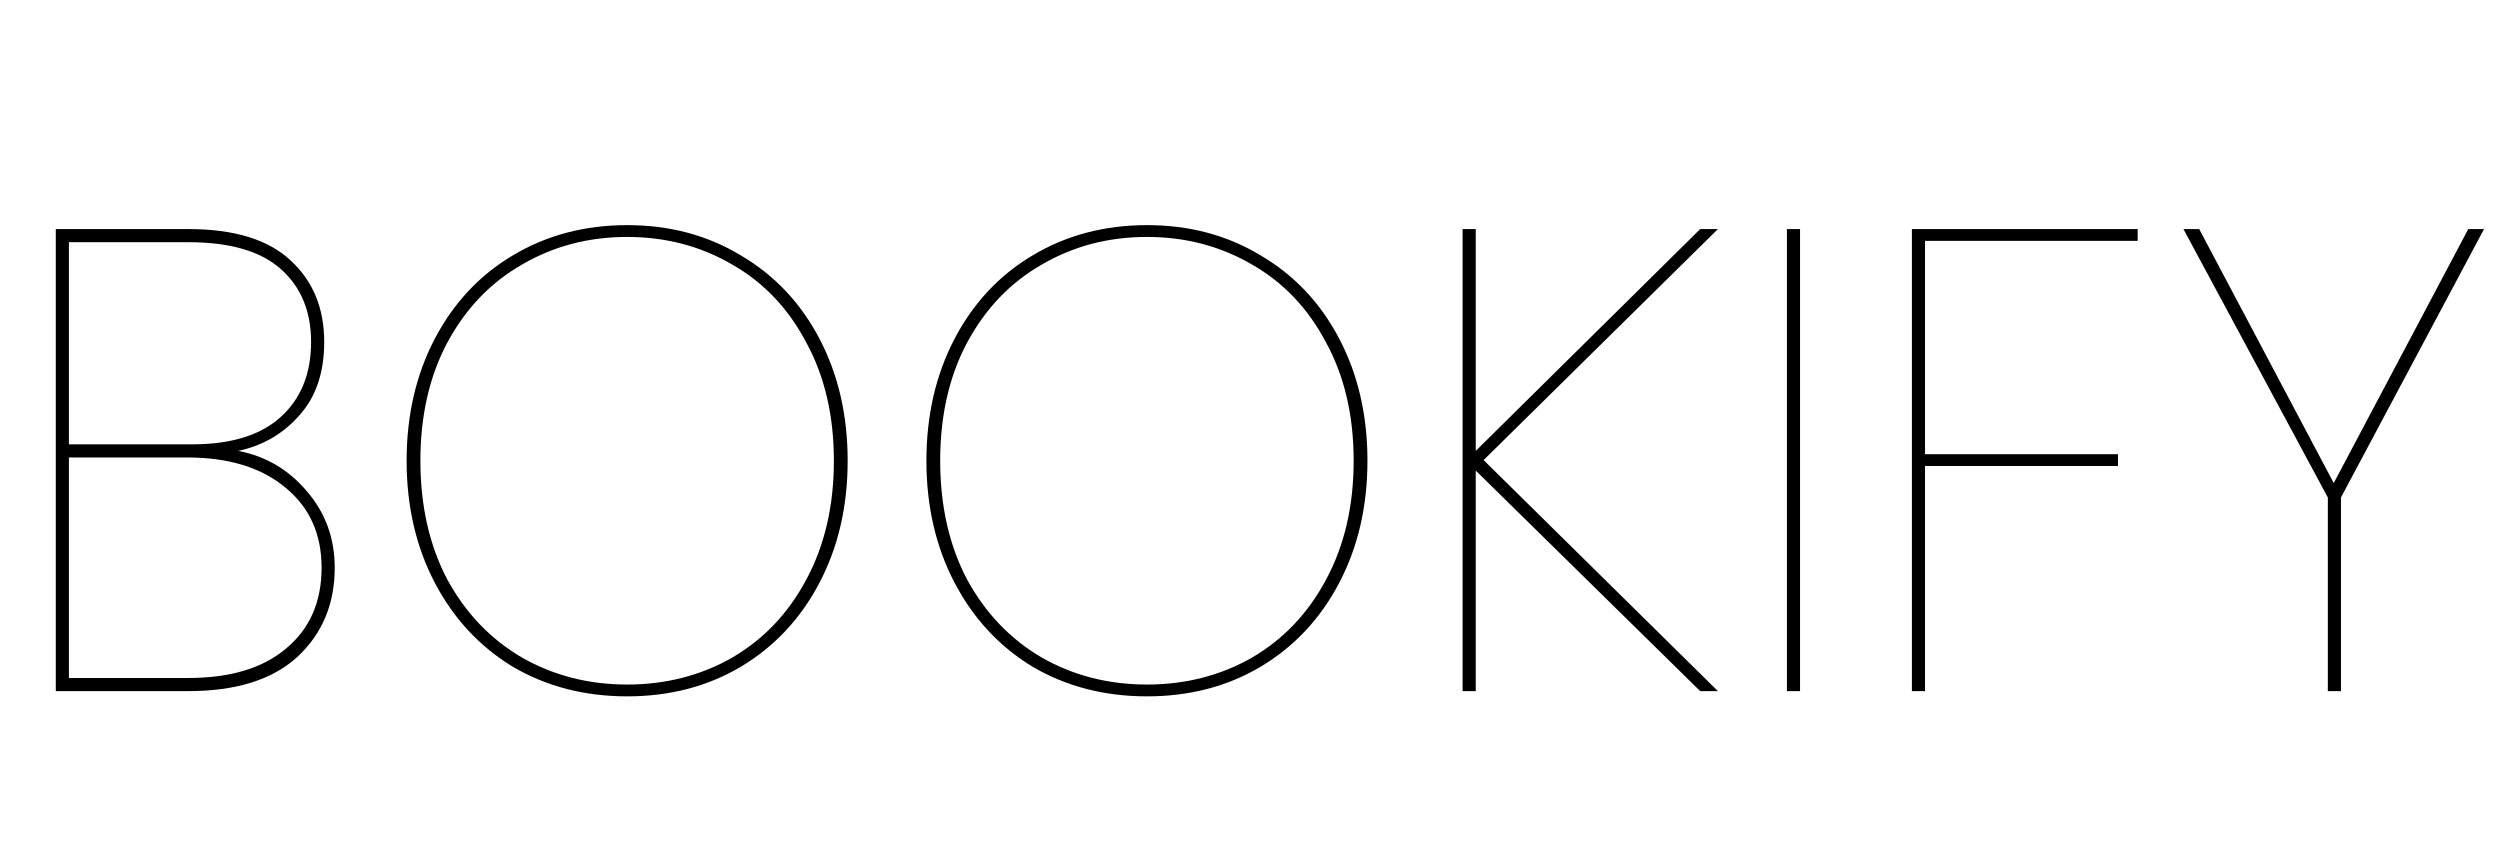 <svg width="142" height="48" viewBox="0 0 142 48" fill="none" xmlns="http://www.w3.org/2000/svg">
<path d="M13.532 25.611C15.098 25.909 16.402 26.68 17.446 27.922C18.49 29.14 19.012 30.581 19.012 32.247C19.012 34.309 18.304 35.999 16.887 37.316C15.47 38.609 13.408 39.255 10.699 39.255H3.169V13.011H10.699C13.308 13.011 15.247 13.607 16.514 14.8C17.782 15.969 18.415 17.509 18.415 19.423C18.415 21.163 17.943 22.554 16.999 23.598C16.079 24.642 14.924 25.313 13.532 25.611ZM3.914 25.238H10.922C13.11 25.238 14.775 24.729 15.918 23.71C17.086 22.666 17.67 21.237 17.67 19.423C17.67 17.683 17.098 16.304 15.955 15.285C14.812 14.266 13.06 13.757 10.699 13.757H3.914V25.238ZM10.699 38.509C13.085 38.509 14.936 37.95 16.253 36.832C17.595 35.714 18.266 34.185 18.266 32.247C18.266 30.333 17.583 28.817 16.216 27.699C14.849 26.555 12.985 25.984 10.624 25.984H3.914V38.509H10.699ZM35.622 39.553C33.211 39.553 31.049 38.994 29.136 37.876C27.247 36.732 25.768 35.142 24.699 33.104C23.631 31.066 23.096 28.755 23.096 26.17C23.096 23.586 23.631 21.274 24.699 19.236C25.768 17.199 27.247 15.621 29.136 14.502C31.049 13.359 33.211 12.787 35.622 12.787C38.032 12.787 40.182 13.359 42.071 14.502C43.985 15.621 45.476 17.199 46.544 19.236C47.613 21.274 48.147 23.586 48.147 26.17C48.147 28.755 47.613 31.066 46.544 33.104C45.476 35.142 43.985 36.732 42.071 37.876C40.182 38.994 38.032 39.553 35.622 39.553ZM35.622 38.882C37.809 38.882 39.797 38.373 41.586 37.354C43.376 36.31 44.78 34.831 45.799 32.918C46.843 30.979 47.364 28.73 47.364 26.17C47.364 23.61 46.843 21.374 45.799 19.46C44.78 17.522 43.376 16.043 41.586 15.024C39.797 13.98 37.809 13.458 35.622 13.458C33.435 13.458 31.447 13.98 29.657 15.024C27.868 16.043 26.451 17.522 25.408 19.46C24.389 21.374 23.879 23.61 23.879 26.17C23.879 28.73 24.389 30.979 25.408 32.918C26.451 34.831 27.868 36.31 29.657 37.354C31.447 38.373 33.435 38.882 35.622 38.882ZM65.146 39.553C62.735 39.553 60.573 38.994 58.659 37.876C56.771 36.732 55.292 35.142 54.223 33.104C53.155 31.066 52.62 28.755 52.62 26.17C52.62 23.586 53.155 21.274 54.223 19.236C55.292 17.199 56.771 15.621 58.659 14.502C60.573 13.359 62.735 12.787 65.146 12.787C67.556 12.787 69.706 13.359 71.595 14.502C73.509 15.621 75 17.199 76.068 19.236C77.137 21.274 77.671 23.586 77.671 26.17C77.671 28.755 77.137 31.066 76.068 33.104C75 35.142 73.509 36.732 71.595 37.876C69.706 38.994 67.556 39.553 65.146 39.553ZM65.146 38.882C67.333 38.882 69.321 38.373 71.11 37.354C72.9 36.31 74.304 34.831 75.323 32.918C76.367 30.979 76.888 28.73 76.888 26.17C76.888 23.61 76.367 21.374 75.323 19.46C74.304 17.522 72.9 16.043 71.11 15.024C69.321 13.98 67.333 13.458 65.146 13.458C62.959 13.458 60.971 13.98 59.181 15.024C57.392 16.043 55.975 17.522 54.932 19.46C53.913 21.374 53.403 23.61 53.403 26.17C53.403 28.73 53.913 30.979 54.932 32.918C55.975 34.831 57.392 36.31 59.181 37.354C60.971 38.373 62.959 38.882 65.146 38.882ZM84.269 26.133L97.578 39.255H96.571L83.822 26.729V39.255H83.076V13.011H83.822V25.611L96.571 13.011H97.578L84.269 26.133ZM102.242 13.011V39.255H101.497V13.011H102.242ZM121.419 13.011V13.682H109.341V25.797H120.301V26.468H109.341V39.255H108.596V13.011H121.419ZM141.093 13.011L132.966 28.258V39.255H132.221V28.258L124.02 13.011H124.914L132.556 27.438L140.198 13.011H141.093Z" fill="black"/>
</svg>
